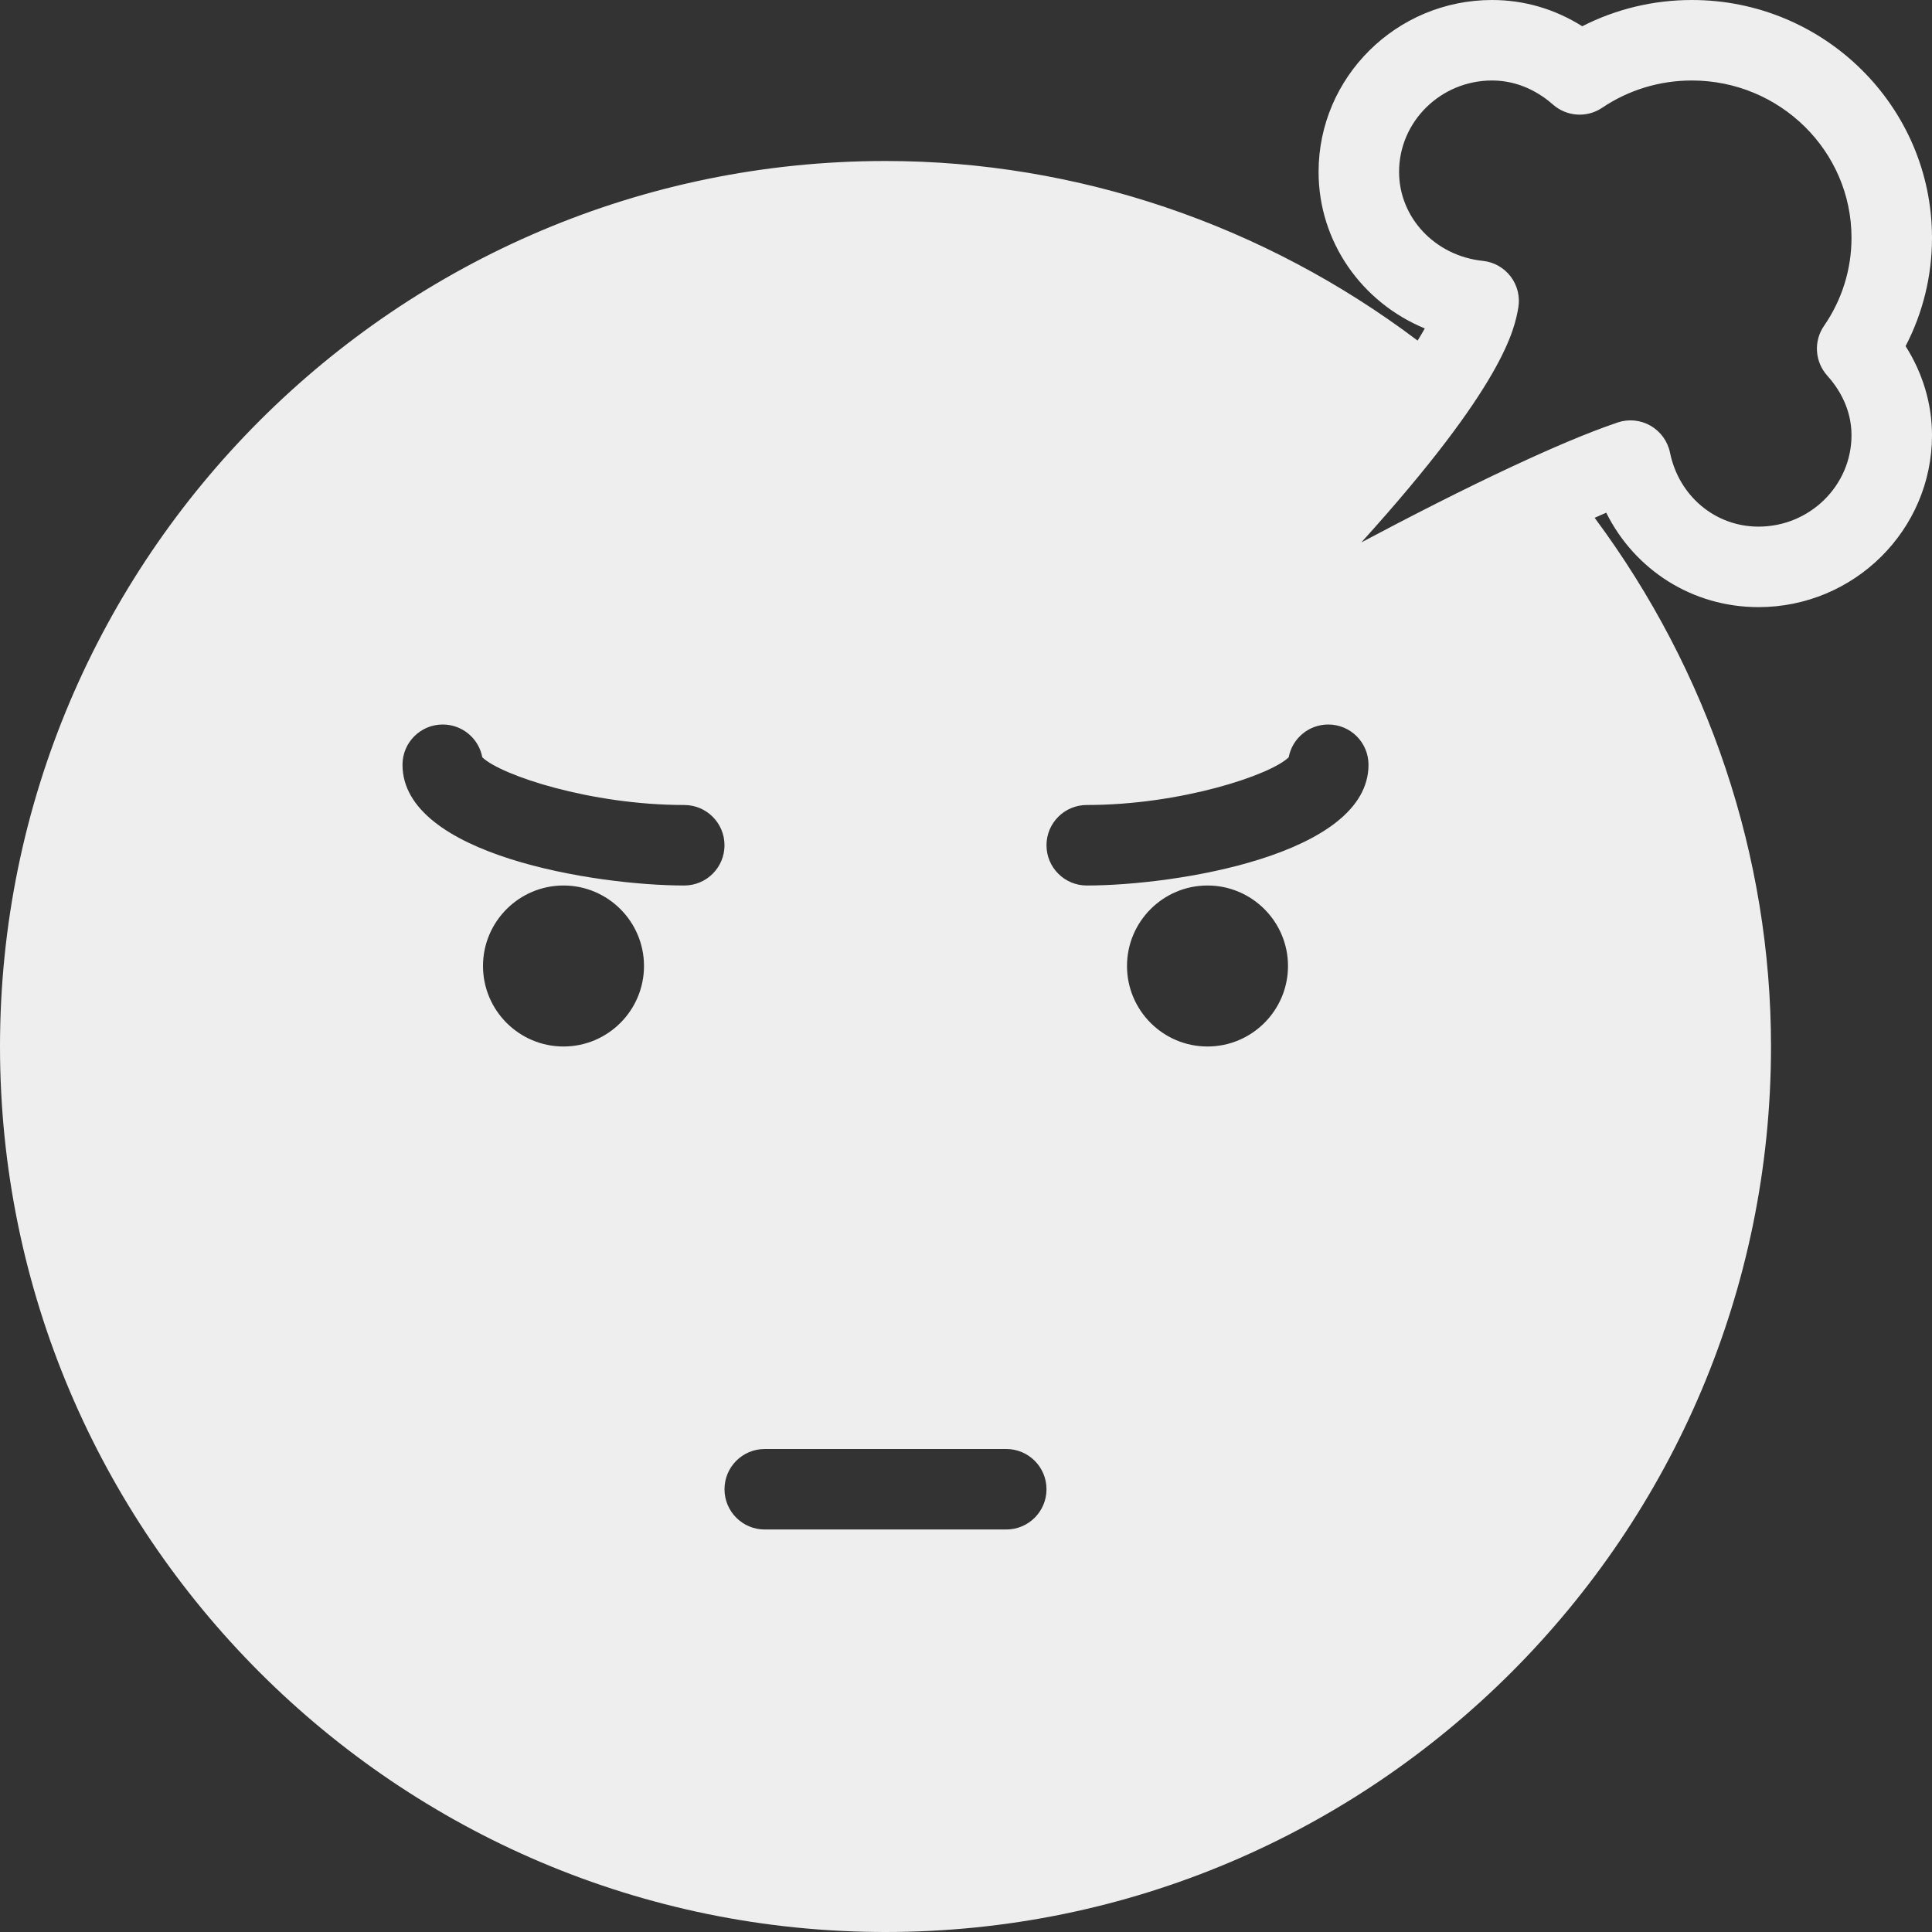 <?xml version="1.0" encoding="iso-8859-1"?>
<!-- Generator: Adobe Illustrator 19.0.0, SVG Export Plug-In . SVG Version: 6.00 Build 0)  -->
<svg fill='#eeeeee' version="1.1" id="Capa_1" xmlns="http://www.w3.org/2000/svg" xmlns:xlink="http://www.w3.org/1999/xlink" x="0px" y="0px"
	 viewBox="0 0 512 512" style="enable-background:new 0 0 512 512;" xml:space="preserve">
<rect x="0" y="0" width="512" height="512" fill="#333333" stroke="none"/>
<g>
	<g>
		<path d="M512,63c0-34.74-28.542-63-63.625-63c-10.188,0-20.104,2.385-29.063,6.958C412.042,2.385,403.917,0,395.417,0
			c-25.354,0-45.979,20.438-45.979,45.552c0,18.531,11.458,34.604,28.146,41.49c-0.522,0.954-1.23,2.108-1.901,3.221
			c-40.612-30.655-90.16-47.596-141.016-47.596C105.271,42.667,0,147.938,0,277.333S105.271,512,234.667,512
			s234.667-105.271,234.667-234.667c0-50.385-16.5-99.424-46.737-140.107c0.995-0.418,2.098-0.957,3.07-1.352
			c7.563,15.177,22.833,25.021,40.354,25.021c25.354,0,45.979-20.438,45.979-45.563c0-8.26-2.438-16.427-7-23.604
			C509.604,82.885,512,73.094,512,63z M149.333,277.333C137.563,277.333,128,267.76,128,256s9.563-21.333,21.333-21.333
			c11.771,0,21.333,9.573,21.333,21.333S161.104,277.333,149.333,277.333z M181.333,234.667c-23.396,0-74.667-8.063-74.667-32
			c0-5.896,4.771-10.667,10.667-10.667c5.208,0,9.563,3.74,10.479,8.688c4.833,4.719,28.604,12.646,53.521,12.646
			c5.896,0,10.667,4.771,10.667,10.667S187.229,234.667,181.333,234.667z M266.667,405.333h-64c-5.896,0-10.667-4.771-10.667-10.667
			S196.771,384,202.667,384h64c5.896,0,10.667,4.771,10.667,10.667S272.563,405.333,266.667,405.333z M320,277.333
			c-11.771,0-21.333-9.573-21.333-21.333s9.563-21.333,21.333-21.333s21.333,9.573,21.333,21.333S331.771,277.333,320,277.333z
			 M288,234.667c-5.896,0-10.667-4.771-10.667-10.667s4.771-10.667,10.667-10.667c24.917,0,48.688-7.927,53.521-12.646
			C342.438,195.74,346.792,192,352,192c5.896,0,10.667,4.771,10.667,10.667C362.667,226.604,311.396,234.667,288,234.667z
			 M484.229,99.531c2.938,3.26,6.438,8.646,6.438,15.802c0,13.365-11.063,24.229-24.646,24.229
			c-11.438,0-21.104-8.073-23.458-19.635c-0.625-3-2.5-5.583-5.146-7.104c-2.688-1.542-5.854-1.833-8.75-0.854
			c-8.27,2.814-17.682,6.895-27.395,11.415c-0.1,0.047-0.198,0.085-0.297,0.135c-13.247,6.177-27.128,13.286-40.204,20.22
			c38.021-42,40.604-56.625,41.583-62.146c0.521-2.906-0.208-5.906-1.979-8.271c-1.792-2.365-4.458-3.885-7.417-4.188
			c-12.646-1.323-22.188-11.458-22.188-23.583c0-13.354,11.063-24.219,24.646-24.219c7.333,0,12.854,3.479,16.167,6.406
			c3.646,3.188,8.979,3.542,13,0.823c7.021-4.729,15.25-7.229,23.792-7.229c23.313,0,42.292,18.688,42.292,41.667
			c0,8.385-2.521,16.448-7.271,23.333C480.583,90.396,480.938,95.854,484.229,99.531z"/>
	</g>
</g>
<g>
</g>
<g>
</g>
<g>
</g>
<g>
</g>
<g>
</g>
<g>
</g>
<g>
</g>
<g>
</g>
<g>
</g>
<g>
</g>
<g>
</g>
<g>
</g>
<g>
</g>
<g>
</g>
<g>
</g>
</svg>
